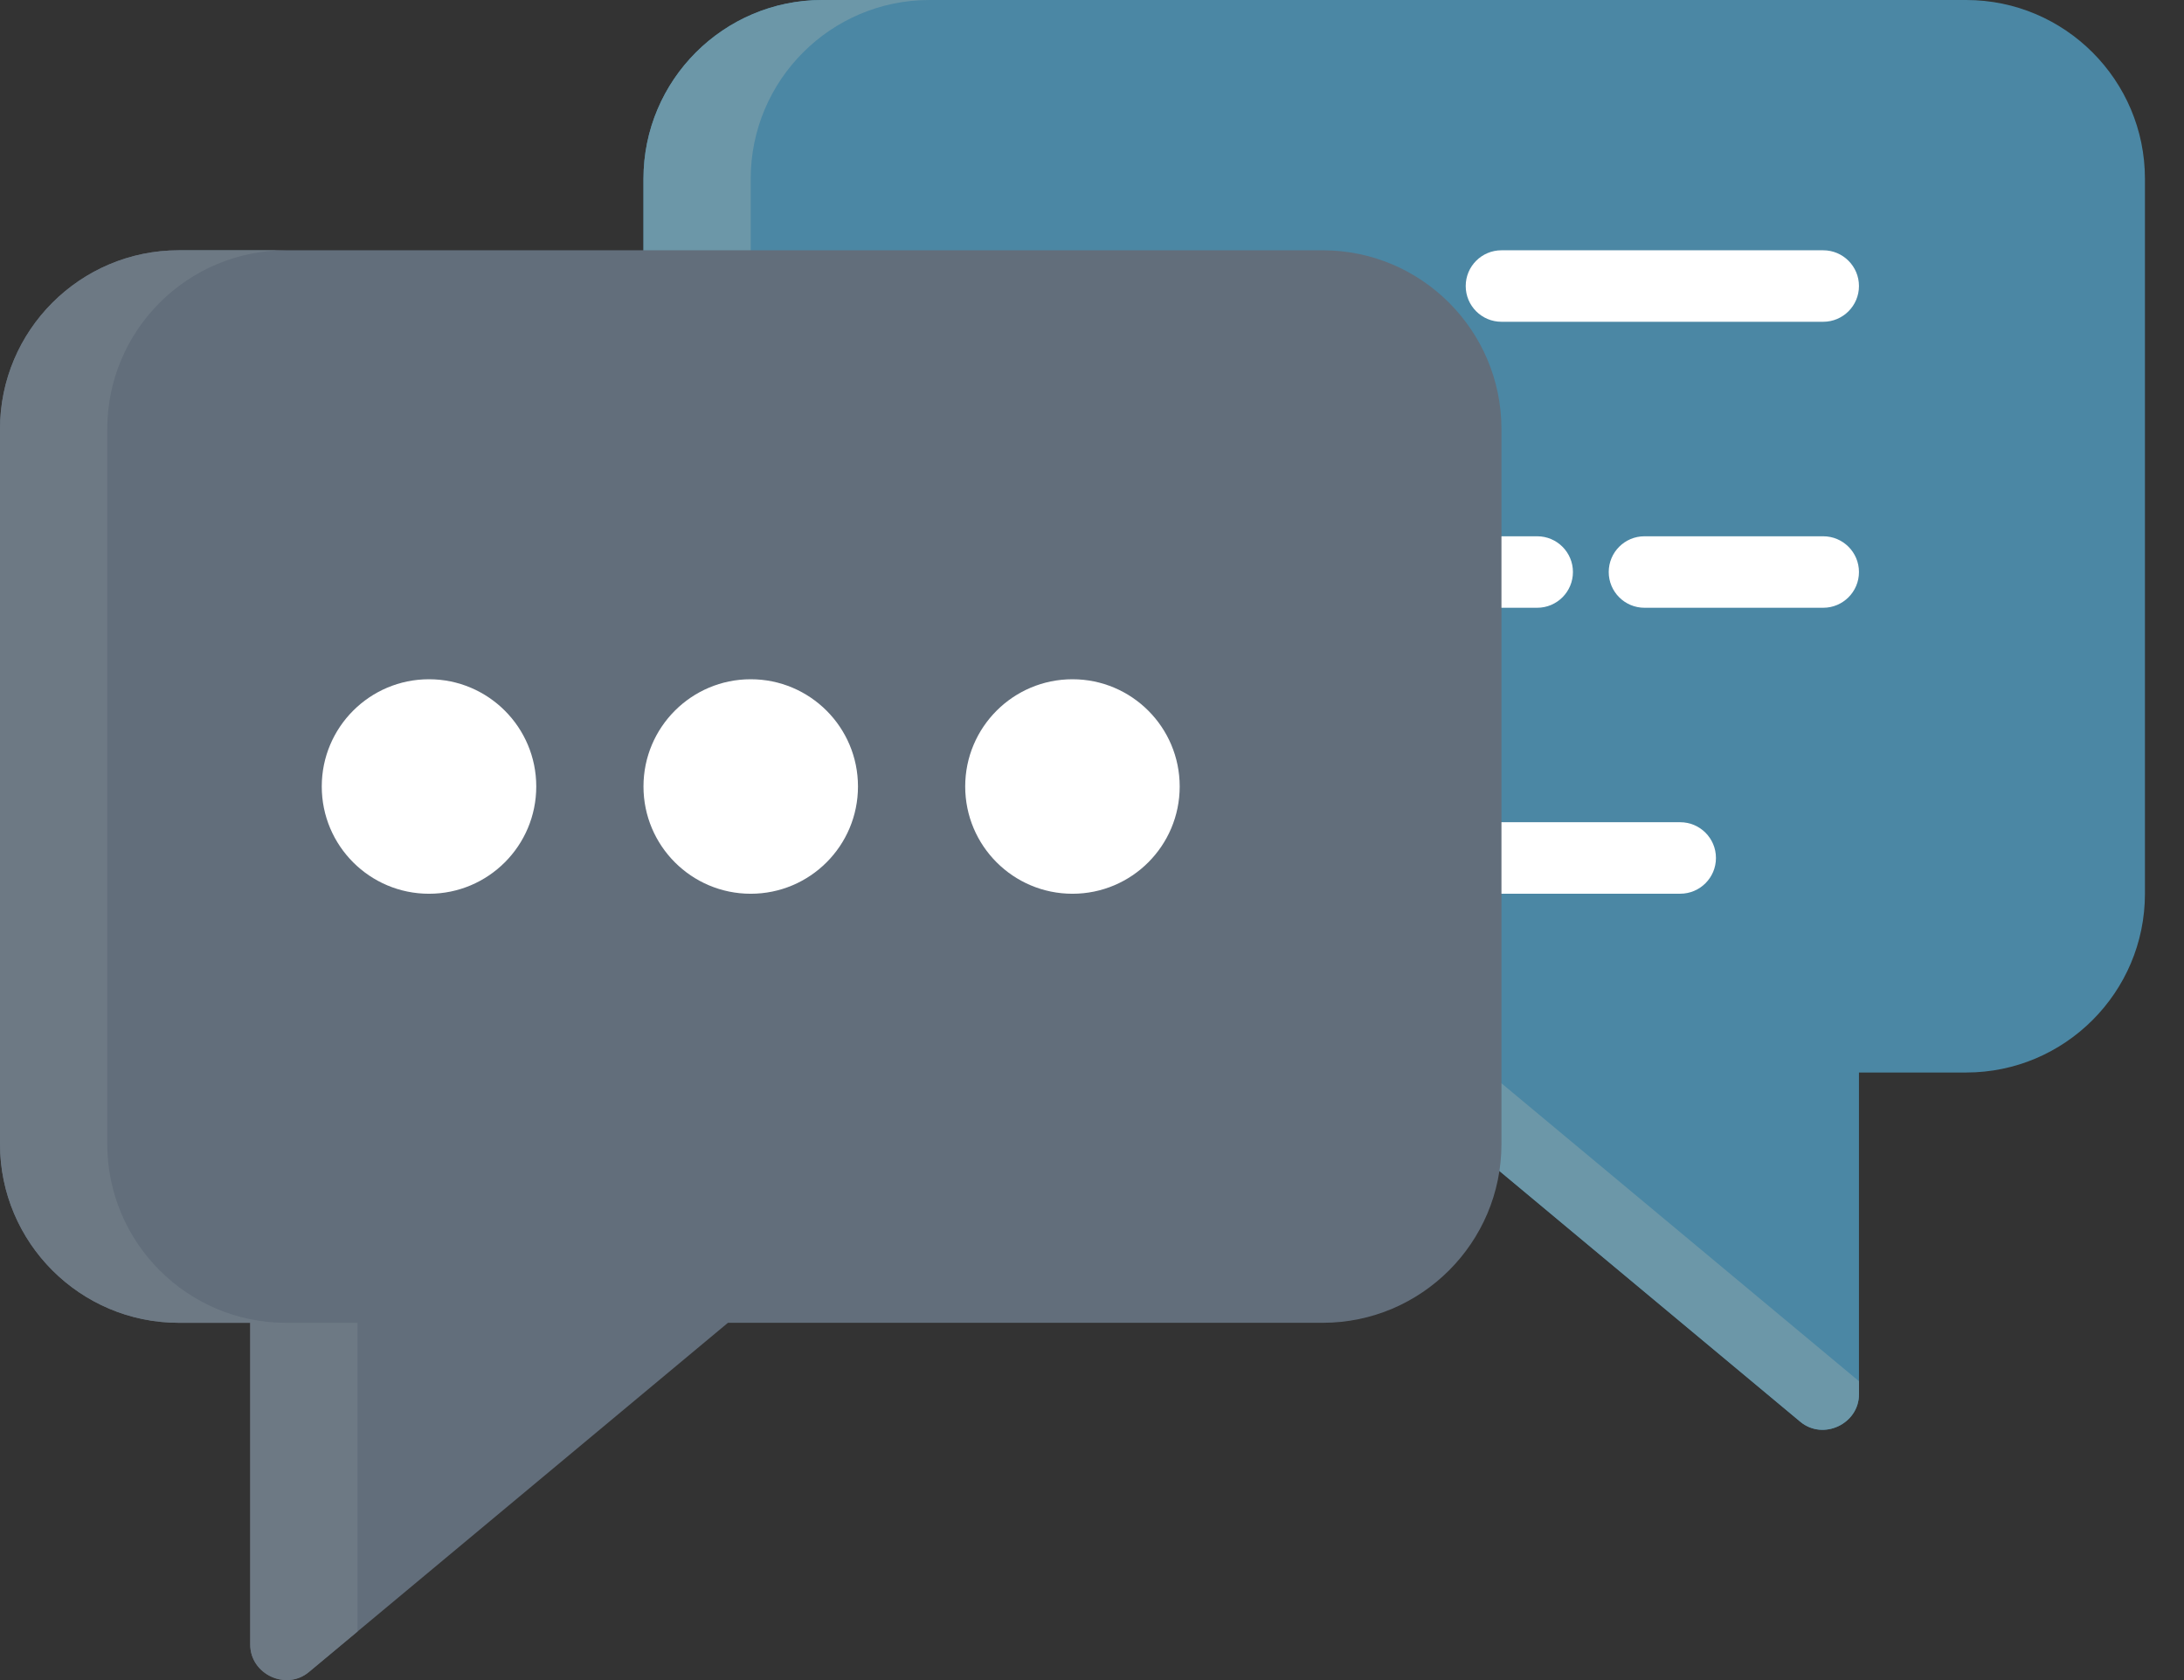 <svg width="52" height="40" viewBox="0 0 52 40" fill="none" xmlns="http://www.w3.org/2000/svg">
<rect x="0" y="0" width="52" height="40" fill="#333333" stroke="none"/>
<g clip-path="url(#clip0_3506_3380)">
<path d="M46.814 0H19.577C17.23 0 15.321 1.909 15.321 4.256V21.279C15.321 23.626 17.23 25.535 19.577 25.535H32.887L42.864 33.85C43.409 34.303 44.261 33.901 44.261 33.196V25.535H46.814C49.161 25.535 51.07 23.626 51.07 21.279V4.256C51.07 1.909 49.161 0 46.814 0Z" fill="#4B87A4"/>
<path d="M17.874 21.279V4.256C17.874 1.909 19.783 0 22.13 0H19.577C17.23 0 15.321 1.909 15.321 4.256V21.279C15.321 23.626 17.23 25.535 19.577 25.535H22.13C19.783 25.535 17.874 23.626 17.874 21.279Z" fill="#6C97A8"/>
<path d="M35.441 25.535H32.888L42.865 33.85C43.41 34.303 44.261 33.901 44.261 33.196V32.885L35.441 25.535Z" fill="#6C97A8"/>
<path d="M43.41 7.661H35.749C35.279 7.661 34.898 7.28 34.898 6.81C34.898 6.34 35.279 5.959 35.749 5.959H43.41C43.88 5.959 44.261 6.34 44.261 6.81C44.261 7.28 43.88 7.661 43.41 7.661Z" fill="white"/>
<path d="M36.6 14.47H22.982C22.511 14.47 22.13 14.089 22.13 13.619C22.13 13.149 22.512 12.768 22.982 12.768H36.6C37.07 12.768 37.451 13.149 37.451 13.619C37.451 14.089 37.07 14.47 36.6 14.47Z" fill="white"/>
<path d="M40.005 21.278H22.982C22.511 21.278 22.13 20.897 22.13 20.427C22.13 19.957 22.512 19.576 22.982 19.576H40.005C40.475 19.576 40.856 19.957 40.856 20.427C40.856 20.897 40.475 21.278 40.005 21.278Z" fill="white"/>
<path d="M43.41 14.47H39.154C38.684 14.47 38.303 14.089 38.303 13.619C38.303 13.149 38.684 12.768 39.154 12.768H43.41C43.88 12.768 44.261 13.149 44.261 13.619C44.261 14.089 43.88 14.47 43.41 14.47Z" fill="white"/>
<path d="M31.493 5.959H4.256C1.909 5.959 0 7.868 0 10.215V27.238C0 29.585 1.909 31.494 4.256 31.494H5.958V39.155C5.958 39.86 6.81 40.262 7.354 39.809L17.332 31.494H31.493C33.84 31.494 35.749 29.585 35.749 27.238V10.215C35.749 7.868 33.84 5.959 31.493 5.959Z" fill="#626E7B"/>
<path d="M8.512 31.494H6.809C4.463 31.494 2.554 29.585 2.554 27.238V10.215C2.554 7.868 4.463 5.959 6.809 5.959H4.256C1.909 5.959 0 7.868 0 10.215V27.238C0 29.585 1.909 31.494 4.256 31.494H5.958V39.155C5.958 39.86 6.81 40.262 7.354 39.809L8.512 38.844L8.512 31.494Z" fill="#6D7984"/>
<path d="M10.214 21.279C11.624 21.279 12.768 20.136 12.768 18.725C12.768 17.315 11.624 16.172 10.214 16.172C8.804 16.172 7.661 17.315 7.661 18.725C7.661 20.136 8.804 21.279 10.214 21.279Z" fill="white"/>
<path d="M17.874 21.279C19.285 21.279 20.428 20.136 20.428 18.725C20.428 17.315 19.285 16.172 17.874 16.172C16.464 16.172 15.321 17.315 15.321 18.725C15.321 20.136 16.464 21.279 17.874 21.279Z" fill="white"/>
<path d="M25.535 21.279C26.945 21.279 28.088 20.136 28.088 18.725C28.088 17.315 26.945 16.172 25.535 16.172C24.125 16.172 22.981 17.315 22.981 18.725C22.981 20.136 24.125 21.279 25.535 21.279Z" fill="white"/>
</g>
<defs>
<clipPath id="clip0_3506_3380">
<rect width="51.07" height="40" fill="white"/>
</clipPath>
</defs>
</svg>
